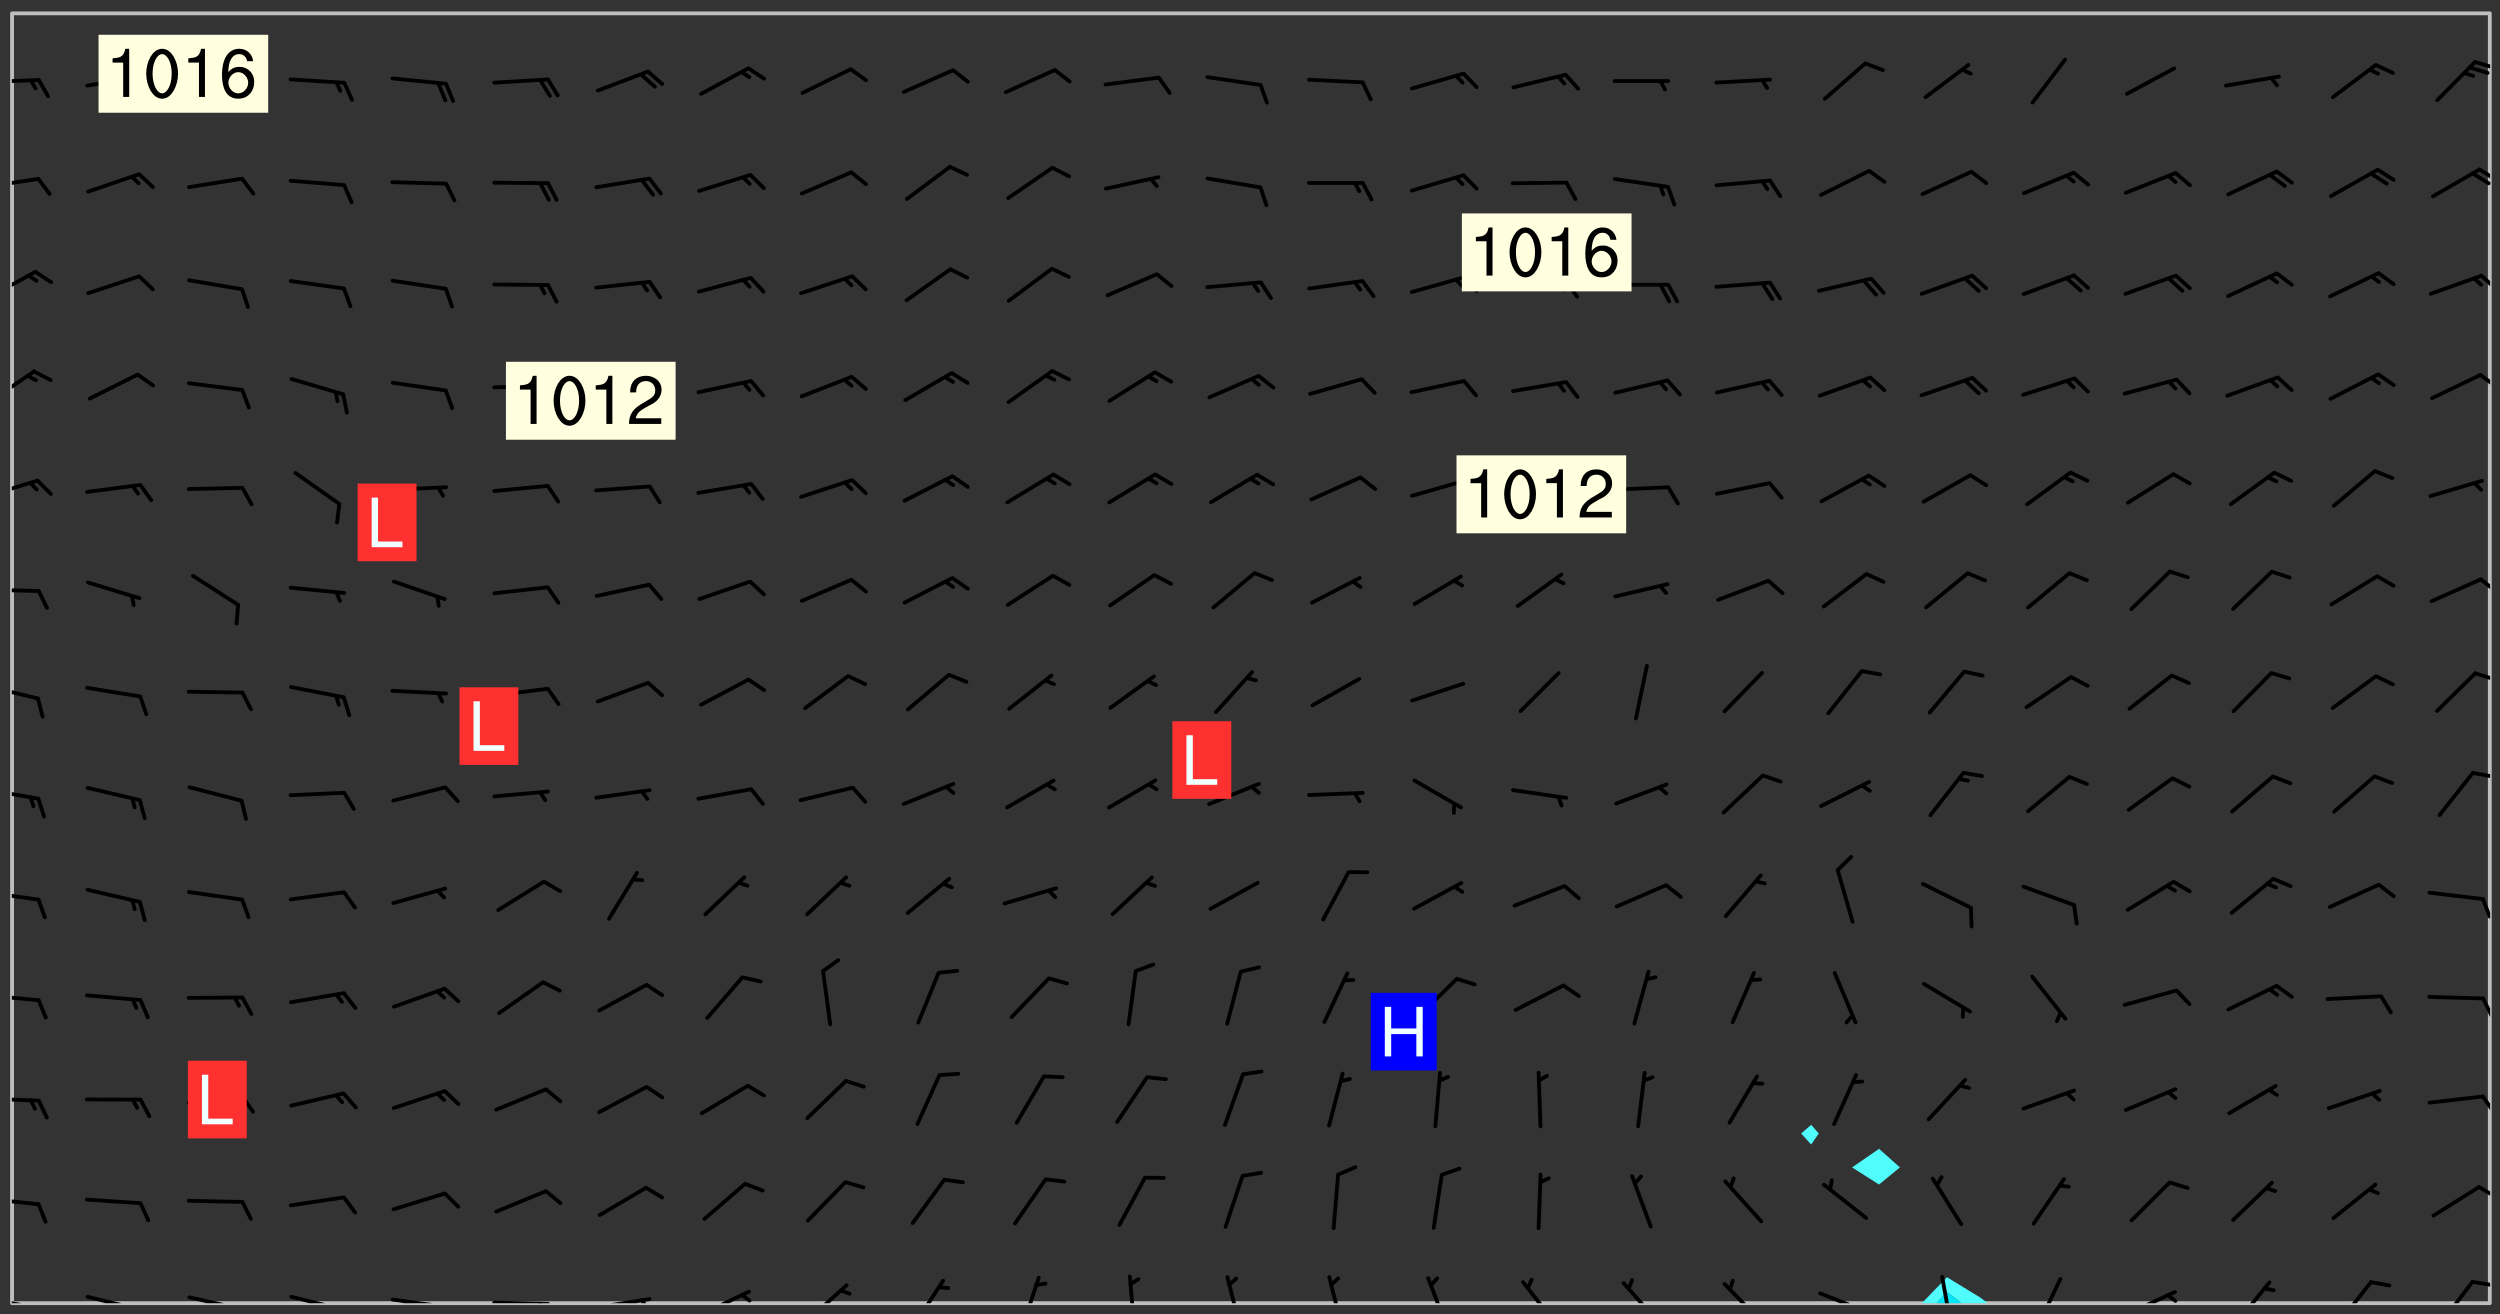 <svg xmlns="http://www.w3.org/2000/svg" role="img" xmlns:xlink="http://www.w3.org/1999/xlink" viewBox="142.45 309.95 326.84 171.84"><rect x="142.45" y="309.95" width="326.84" height="171.84" fill="#333333" stroke="none"/><defs><clipPath id="a"><path d="M144 311.672h1v168.656h-1zm0 0"/></clipPath><clipPath id="b"><path d="M144 311.672h324v168.656H144zm0 0"/></clipPath><clipPath id="c"><path d="M393 476h10v4.328h-10zm0 0"/></clipPath><clipPath id="d"><path d="M395 478h4v2.328h-4zm0 0"/></clipPath><clipPath id="e"><path d="M467 311.672h1v168.656h-1zm0 0"/></clipPath><clipPath id="f"><path d="M144 479h4v1.328h-4zm0 0"/></clipPath><clipPath id="g"><path d="M147 480h2v.328h-2zm0 0"/></clipPath><clipPath id="h"><path d="M146 480h2v.328h-2zm0 0"/></clipPath><clipPath id="i"><path d="M153 479h8v1.328h-8zm0 0"/></clipPath><clipPath id="j"><path d="M160 480h2v.328h-2zm0 0"/></clipPath><clipPath id="k"><path d="M166 479h9v1.328h-9zm0 0"/></clipPath><clipPath id="l"><path d="M173 480h2v.328h-2zm0 0"/></clipPath><clipPath id="m"><path d="M180 479h8v1.328h-8zm0 0"/></clipPath><clipPath id="n"><path d="M187 480h2v.328h-2zm0 0"/></clipPath><clipPath id="o"><path d="M193 479h8v1.328h-8zm0 0"/></clipPath><clipPath id="p"><path d="M200 480h2v.328h-2zm0 0"/></clipPath><clipPath id="q"><path d="M206 479h9v1.328h-9zm0 0"/></clipPath><clipPath id="r"><path d="M212 480h2v.328h-2zm0 0"/></clipPath><clipPath id="s"><path d="M220 479h8v1.328h-8zm0 0"/></clipPath><clipPath id="t"><path d="M226 479h2v1.328h-2zm0 0"/></clipPath><clipPath id="u"><path d="M233 478h8v2.328h-8zm0 0"/></clipPath><clipPath id="v"><path d="M239 479h2v1.328h-2zm0 0"/></clipPath><clipPath id="w"><path d="M247 477h7v3.328h-7zm0 0"/></clipPath><clipPath id="x"><path d="M261 477h5v3.328h-5zm0 0"/></clipPath><clipPath id="y"><path d="M275 476h4v4.328h-4zm0 0"/></clipPath><clipPath id="z"><path d="M289 476h3v4.328h-3zm0 0"/></clipPath><clipPath id="A"><path d="M302 476h3v4.328h-3zm0 0"/></clipPath><clipPath id="B"><path d="M315 476h4v4.328h-4zm0 0"/></clipPath><clipPath id="C"><path d="M328 476h4v4.328h-4zm0 0"/></clipPath><clipPath id="D"><path d="M341 477h6v3.328h-6zm0 0"/></clipPath><clipPath id="E"><path d="M354 477h6v3.328h-6zm0 0"/></clipPath><clipPath id="F"><path d="M367 477h7v3.328h-7zm0 0"/></clipPath><clipPath id="G"><path d="M380 478h8v2.328h-8zm0 0"/></clipPath><clipPath id="H"><path d="M396 476h2v4.328h-2zm0 0"/></clipPath><clipPath id="I"><path d="M408 476h5v4.328h-5zm0 0"/></clipPath><clipPath id="J"><path d="M420 478h8v2.328h-8zm0 0"/></clipPath><clipPath id="K"><path d="M425 479h3v1.328h-3zm0 0"/></clipPath><clipPath id="L"><path d="M434 477h6v3.328h-6zm0 0"/></clipPath><clipPath id="M"><path d="M447 477h6v3.328h-6zm0 0"/></clipPath><clipPath id="N"><path d="M461 477h5v3.328h-5zm0 0"/></clipPath><clipPath id="O"><path d="M465 477h3v2h-3zm0 0"/></clipPath><clipPath id="P"><path d="M144 466h4v2h-4zm0 0"/></clipPath><clipPath id="Q"><path d="M466 464h2v3h-2zm0 0"/></clipPath><clipPath id="R"><path d="M144 453h4v2h-4zm0 0"/></clipPath><clipPath id="S"><path d="M466 453h2v3h-2zm0 0"/></clipPath><clipPath id="T"><path d="M144 439h4v2h-4zm0 0"/></clipPath><clipPath id="U"><path d="M466 440h2v3h-2zm0 0"/></clipPath><clipPath id="V"><path d="M144 426h4v2h-4zm0 0"/></clipPath><clipPath id="W"><path d="M466 427h2v4h-2zm0 0"/></clipPath><clipPath id="X"><path d="M144 412h4v3h-4zm0 0"/></clipPath><clipPath id="Y"><path d="M465 410h3v2h-3zm0 0"/></clipPath><clipPath id="Z"><path d="M144 399h4v3h-4zm0 0"/></clipPath><clipPath id="aa"><path d="M465 397h3v2h-3zm0 0"/></clipPath><clipPath id="ab"><path d="M144 386h4v2h-4zm0 0"/></clipPath><clipPath id="ac"><path d="M466 385h2v3h-2zm0 0"/></clipPath><clipPath id="ad"><path d="M144 372h4v4h-4zm0 0"/></clipPath><clipPath id="ae"><path d="M144 358h4v5h-4zm0 0"/></clipPath><clipPath id="af"><path d="M466 358h2v3h-2zm0 0"/></clipPath><clipPath id="ag"><path d="M144 345h4v5h-4zm0 0"/></clipPath><clipPath id="ah"><path d="M466 345h2v3h-2zm0 0"/></clipPath><clipPath id="ai"><path d="M144 333h4v2h-4zm0 0"/></clipPath><clipPath id="aj"><path d="M466 331h2v3h-2zm0 0"/></clipPath><clipPath id="ak"><path d="M465 332h3v3h-3zm0 0"/></clipPath><clipPath id="al"><path d="M144 320h4v1h-4zm0 0"/></clipPath><clipPath id="am"><path d="M465 317h3v3h-3zm0 0"/></clipPath><g id="an" clip-path="url(#clip1)"><path fill="#fff" fill-opacity="0" fill-rule="evenodd" d="M0 0h1000v1000H0zm0 0"/><path fill="#d3d3d3" fill-opacity="0" fill-rule="evenodd" d="M162.152 355.867l-.234.293.059.234.117.172.176.234.293.348.113.059.117-.172.059-.234.176-.176.465-.176h.699l.234.293.289.816.059.176.176.23.352.234.699.699.172.176.234.348.234.41.289.582.41.465.23.234.234.176.117.23.176.293.172 1.164v.234l.059.289.059.117.117.117.348.41.117.172.176.176.176.234.117.172.172.352.059.234.234.406.234-.059-.176.176-.059.93h-.582l-.234-.113-.348.113-.117.117-.059.293-.059.176-.117.172-.465.293-.059.234-.059.113v.645l.059.172v.41l.059.059v.406l.059.406.117.176.059.059.23.641-.059.293v.699l-.059.582v.234l-.059.23-.055.352v1.922l.055.117h.426l-.367.117-.023.352.891 1.168 1.742.539 1.34.359v.539l.09.809.535.715 1.52.27.891-.086.09 1.164.535.18 1.16-.18 2.055-.984 1.16-.363 1.879-.176 1.695-.18-.18.719-1.516.086-1.25.09-.805.27-1.074.809.27.719.535.898-.18.625-.266.809.266 1.078.625.898.805.18 1.25-.18-.266.723.098.504.055.293v.172l.059.293v.406l.176.117.352.117h.406l.293-.176.113-.117.059-.117.117-.23.059-.176.352-.465.23-.176.176-.059.176.059.059.176.117.988.055.469.059.172.117.234.176.059.816.059h.289l.117.234.059.406.059.352v1.105l.117.293.117.348.289.699.176.352.582.754.352.176.172.059.469.234.641.465.348.234.293.176.293.055.23.062.816.348.293.176.113.172.352.352.117.176.523.641v.289l.059.352v.348l.059.352.059.289.117.059.172.059h.176l.582.234.176.117.176.289.176.234.113.234.293.23.117.117v.41l.059.055.289.234.234.117.059.117.117.172.059.117.23.234.059.176.234.059.117.059-.117.113-.059.117v.117l-.117.293-.117.289v.582l.176.117.117.059.059.117.117.117.113.059.176.348.059.352.059.406v.176l-.059.176-.117.699v.172l.117.176.293.293h.406l.176.117.117.172.117.293v.234h-.527l-.23-.234h-.234l-.176.059-.059.699.059.348.117.176.176.41.117.23.289.469.176.055h.523l.234.059.758.641.059.293v.234l.059.059.23.348v.352l-.117.172v.293l.293.289.293.176.172.059.293.176.293.117.582.406.289.234.293.176.219.16.016.012.23.176.641.523.176.234.117.176.176.176.113.172v.641l.117.176.469.117.582.117.234.059.23.113.293.117.113.059.586.352.289.172.176.062.176.055.176.059.699.352.289.176.234.055.289.176.234.117.641.406.293.117.172.059.234.059.41.059.23.059.234.117.059.172-.41.176.469.059.059.293.113.234.176.055.234.059.176.059.406.117.641.234.117.172.059.234v.176l-.059.117-.059.406.234.234.117.059.348.117.641.23.176.117.289.117.176.176.234.465.582 1.105.176.176.348.176.176.117.352.117 1.047.523.234.059.465.113.293.059.465.176.758.582.234.234.348.465.176.176.289.234.816.699.293.176.289.289.293.176.293.289.695.641.176.176.293.234.289.234.469.289.641.582.348.234.234.293.348.348.352.465.934.992.348.406.117.176.234.059.113.117.645.176.23.113.234.059.293.176.23.117.934.699.406.406.234.176.406.176.234.117.816.348.348.234.234.117.293.289.23.117.758.352.352.172.23.059.293.117.234.059.871.176h.816l.469.23.172.059.875.699.465.117.293.059.176.059.23.059.469.059.348.059.352.059.406.059h.293l.172.059v.23l.176.176h.293l.348.059.352.059.699.117h.641l.465-.234.293-.176.172-.117.41-.172.289-.176.934-.465.469-.293.523-.293.465-.172.465-.176 1.051-.465.289-.117.41-.117.289-.117.527-.176 1.516-.699.582-.348.289-.059.293-.059.348-.117.875-.23.352-.117h.113l.234-.059.875-.234.234-.059h.812l.352-.059.816-.117.172-.059.352-.055.293-.059.23-.059.816-.176.176-.059h.348l.234-.059.465-.117.758-.172.234-.059h.348l.41-.117.289-.059 1.285-.059h.289l.41-.059.23-.059h.176l.875-.117h.406l.41-.117h.348l.352-.113.871-.059h1.75l1.047.289.41.117.289.117.352.117.289.117 1.051.172.289.059h.293l.293.059.172.059.41.059.172.059.117.059h.117l.117.059.352.059h.113l.41.066 1.922.395 1.926.395 1.52.449 1.695.719 2.145.805 1.605-.719 1.43-.805 1.16-1.078 1.25-.449 3.035-.719 1.875-.359 2.145-1.348 2.234-1.254 2.5-1.258 1.695-.449 1.785-.18 1.16-.27.625.539 1.34-.27.715-.988.984-1.344.445-.18.805-.359 1.875-.539 1.785-.449 1.25-.27 1.16-.09 1.699-.09 1.961-.27 1.25-.09h.539l.625-.09h.891l2.145-.18 2.41-.18 2.59-.09 1.695.18 1.609.09 1.43.359 1.16.719 1.875.988 1.16 1.527.266.715.629.09.355.898.535.539.535 1.527 1.074.359h.535l-.805.535.09 1.707.715 2.695.891.805.895.988.715 1.258 1.785.539 1.52-.18.355 1.344 1.609-.805.98-.539.27.27.316-.215.219-.145.801.449.449-.359h.355l.535-.27.539-.719.535-.27.625-.988 1.16.449.84.371 1.395.617 1.695-.18h1.605l1.785.09.18-1.707.535-1.344.805.27.492.848.402.406-.09.539v.359l.715.449.711-.27h1.43l.359.988.445 1.258.715 1.344 1.25.629 1.695.629.715-.18.18-.539.98-.09.449.359.086 1.258-.266.629-.535.18v.539l.715.984.266.539.984.988.801 1.078-.266.359-.09.898-.625 2.332-.355 2.066-.09 1.793-.18.719-.09.539v1.438l-.98 1.883-.359 1.707-.535.898-.805 1.168-.266.539 2.055 1.254.086.359-.355.539-.09-.18v.809l.09 1.438-.445.715-1.074.094-.266.715.535.898.805.719 1.16.809 1.34.27.445.359-.355.449-1.789-.09-1.25-.449-.715-.719-.625-.09-.176 3.59-.188 1.309h89.359V311.703h-55.27v49.082l.762.125 3.289.543 2.023 2.836v2.754l2.352.332 2.348.332h4.051l-1.379 4.16-2.023.707-2.023.703-.543.344-2.594 1.617-.188.117-2.023-2.078-.73-2.742-2.672-2.078-1.375-3.5-.066-.082-1.957-2.672 2.75-1.418v-49.082H294.422v91.414l.117.031.133.012.074.074.105.047.09.059.086.059.09.059.297.297.059.09.031.117.027.117.016.137-.031.117-.059.09-.059.086-.043.105-.047.102-.027.121v.145l.176.27.148.148.074.086.074.074.043.105.062.09.059.086.043.105.059.09.047.102.043.105.059.086.117.18.074.074.062.086.059.09.043.105.059.09.059.086.062.09.059.09.043.102.117.18.074.074.059.086.074.074.09.059.105.047h.148l.133-.016.133.016.102-.047.074-.074.047-.102-.016-.133v-.148l-.047-.105-.027-.117-.047-.102-.027-.121-.043-.102-.062-.09-.043-.102-.043-.105-.031-.117-.016-.133-.012-.137.086-.059.059-.086.121-.031.043.105.016.133v.117l.059.102.059.09.09.059.148.148.059.09.043.105-.012.102.086.059.105.047.086.059.09.059.074.074-.117.027-.105.047-.086.059-.074.074-.059.09-.062.086-.027.121-.047.102-.043.105-.031.117-.012.133-.016.133v.148l.027.117.047.105.043.102.059.09.074.074.09.059.074.074.09.059.059.09.043.105.047.102.117.031.133.016h.148l.117-.031.105.043.043.105.047.102.027.121L299.5 410l.027.117.031.121.027.117.105.043.102.047.133-.016.148.148.062.086.074.074.07.074.09.062.105.043.102.043.117.031.137.016.117-.031.074-.074.027-.117-.012-.133-.031-.121-.027-.117.043-.105h.117l.09.062.117.027h.148l.133.016h.148l.133.016.133-.016h.148l.133-.016.133-.012.137.012.117-.027.133-.016.191-.059-.059.176-.016.133-.027.121-.016.133-.059.086-.133.016-.105.047-.105.043-.117.031-.117.027-.266.031h-.148l-.133.016-.074.074.059.086.148.148.117.18.074.07.09.062.09.059.086.059.09.059.102.043.105.062.105.043.086.059.105.047.102.043.18.117.059.09-.043.102-.047.105.016.133.223.223.059.09.043.102.031.121.043.102.016.133.031.117.012.137.031.117.148.148.102.043.105.043.117.031.133.016.137.016h.117l.117-.031.09-.059.043-.105.047-.102.043-.105.031-.117.012-.133v-.148l-.012-.133-.016-.133-.031-.117-.043-.105-.047-.105-.043-.102-.043-.105-.016-.133.016-.133.027-.117.031-.117.027-.121.047-.102.09-.059.086-.062.074-.074.09-.059.223-.223.059-.086.074-.074.117-.18.059-.086v-.148l-.074-.074-.102-.047-.105-.043-.102-.043-.059-.09-.047-.105-.027-.117.09-.059.117-.031.102-.043.18-.117.148-.148.012-.133-.012-.105-.09-.059-.133.016h-.148l-.133.016-.133-.016-.121-.031-.086-.059-.074-.074-.059-.09-.062-.086-.117-.18-.059-.086.031-.121.086-.059.121-.031.059-.086v-.121l-.031-.117-.059-.09-.059-.086-.047-.105-.027-.117-.016-.133.059-.09.074-.074.09-.059.117-.18.074-.074.059-.086.148-.148.121-.031.133-.016.133.016.074.074.043.105.016.133-.031.117-.117.031-.133.012-.148.148-.043.105-.047.102-.027.121-.031.117v.148l.031.117.043.105.059.09.074.07.074.074.117.031.121.027.117-.027.133-.016h.117l.09.059.074.074.047.105.059.086.102.047.133.016.105.043.086.059-.012.105-.074.074-.18.117-.059.09-.09.059-.07.074-.074.074-.062.09-.027.117-.016.133.016.133-.016.133v.148l.016.133.027.117.031.121.074.074.09.059.086.059.09.059.117.031v.086l-.102.047-.09.059-.266.031-.117.027h-.148l-.105.043-.102.047-.059.09-.062.234-.012.133-.031.121-.016.133v.293l-.012.133.012.137.016.133.133.016.133.012.121.031.086.059.074.074.047.105.043.102.016.133v.445l-.016.133v.445l.031.266.027.117.016.133.031.117.086.211.031.266v.148l-.031.117-.027.117-.031.121-.027.117-.031.117-.031.121-.012.133-.016.133.09.059.117-.031.102.016.047.105-.031.266v.441l-.043.105-.047.105-.043.102-.043.105-.059.086-.031.121-.043.117-.031.117-.016.133.016.133.059.09.105.047.086.059.059.086-.012.137-.031.117-.043.102v.445l-.016.133v.148l-.031.117-.043.105-.027.117-.047.105-.043.102-.031.121-.027.117-.031.133-.031.117-.027.117-.043.105-.031.117-.031.121-.012.133-.016.133v.297l.027.117v.148l.047.398.027.117.059.09.121.031h.148l.133-.016.059.09v.117l-.059.09-.09.059-.102.043-.105.047-.09.059-.086.059-.137.016-.117-.031-.133-.016-.102.047-.062.086-.012.137-.016.133-.031.117-.027.117-.016.133-.031.121v.297l.016.133.031.117v.148l.012.133v.148l-.027.117-.047.102-.027.121-.031.117-.059.09-.074.074-.102.043-.105.047-.117.027-.121.031-.102-.047.059-.086.105-.047.027-.117.031-.117.027-.121.031-.117v-.148l.016-.133-.031-.117-.043-.105-.105.016-.074.074-.102.043-.09.062-.074.074-.043.102-.016.133-.031.117L304.25 426l-.031.117-.027.117-.031.121-.027.117-.031.117-.043.105-.09.059h-.09l-.117-.031-.031-.086.016-.137-.031-.117v-.148l-.012-.133v-.148l-.062-.234-.027-.121-.043-.102-.047-.105-.059-.086-.059-.09-.043-.105-.062-.086-.148-.148-.07-.074-.105-.047-.105-.043-.102-.043-.297-.297-.09-.074-.086-.059-.105-.043-.09-.062-.086-.059-.105-.043-.09-.059-.086-.062-.074-.07-.105-.047-.086-.059-.105-.043-.09-.062-.102-.043-.105-.043-.086-.059-.105-.047-.105-.043-.102-.047-.09-.059-.102-.043-.105-.043-.09-.062-.117-.027-.133-.016-.133.016H299.75l-.133.016-.117-.031-.09-.059-.074-.074-.09-.059-.102-.047h-.148l-.121-.027-.102-.043-.074-.074-.117-.18-.09-.059-.102-.043-.09-.062-.105-.043-.09-.059-.086-.059-.105-.047-.059-.086-.059-.09-.043-.105-.047-.102-.074-.074-.086-.059-.074-.074-.09-.059-.223-.223-.043-.105-.031-.266.105-.043h.145l.105.043.074.074.09.059.086.059.105.047.09.059.148.148.07.074.148.148.062.086.074.074.086.059.074.074.09.062.09.059.086.059.27.176.102.047.105.043.102.043.047-.074.059-.086.074-.074.07-.074.105.043.074.074.059.09.043.102.047.105.043.105.121.027.117-.027.074-.09.043-.105.059-.09.074-.074.105-.043.117-.027.133.012.09.059.148.148.059.09.043.105.047.102.043.105.043.102.105.047.105.043.133.016.086-.059.059-.09.074-.074.105-.043.117.027.105.047.102.043.105.043.102.047.18.117v.117l-.016.133.016.133.016.137.059.086.102.047.121.027.117.031h.148l.117-.031.059-.09.18-.117.059-.09.074-.074.059-.086.117-.18.18-.117.117.031.09.059.043.074-.016.133v.117l.09.059h.148l.133-.016.133-.012.266-.031.105-.043.117-.031.121-.027.074-.074.07-.074.062-.09-.016-.105-.047-.102-.102-.043-.105-.016-.117.027-.266.031h-.148l-.074-.074-.09-.059-.117-.031-.117-.027-.133-.016h-.148l-.133.016h-.297l-.105-.047-.148-.148-.043-.102-.059-.09.223-.223.086-.059.105-.043.117-.031.133-.016.133.016.137.016.102.043.133-.012.09-.062.102-.043.062-.09-.047-.102-.09-.059-.117-.031-.102-.043-.059-.09-.062-.09v-.117l.016-.133.105-.047.074-.07v-.121l-.09-.059-.031-.117.09-.059.074-.074.043-.105.059-.09.047-.102.016-.133v-.148l-.047-.105-.043-.102-.09-.059-.133-.016-.102-.043-.137-.016-.117-.031h-.445l-.133-.016-.133-.012-.133-.016-.117-.031h-.148l-.133-.016-.133-.012-.266-.031-.121-.043-.086-.059-.074-.074v-.148l.012-.133.105-.047.102-.043.133-.016h.152l.133-.016h.293l.121.031.102.043.09.059.234.062.121-.047.09-.059.102-.043.133-.016.105.043.102.047.133.012.121-.027h.145l.121-.031.117-.027.105-.047.074-.074.086-.059.148-.148.059-.086.047-.105.027-.117.016-.105-.102-.043-.09-.059-.117-.031-.105-.043-.09-.062-.074-.086-.074-.074-.102-.043-.105-.047-.102-.043-.059-.09-.047-.102-.086-.211-.062-.086-.059-.09-.074-.074-.086-.059h-.27l-.117.031-.09.059-.102.043-.133.016-.105-.016-.027-.117-.062-.09-.117-.031-.102-.043-.148-.148-.031-.117-.016-.105.074-.074.18-.117.117-.027.117-.031.137.016.102.043.105.043.102.047.105.043.117.031.133.016.117.027.133.016.105-.016.09-.059-.074-.074-.105-.043-.074-.074-.074-.09-.148-.148-.086-.059-.09-.059-.074-.074-.09-.059-.102-.047-.121-.027-.102-.047-.105-.043-.117-.031-.102-.043-.121-.031h-.148l-.117.031-.105.043-.086.062-.18.117-.086.059-.09.059-.105.047-.086.059-.105.043-.102.043-.105.047-.074.074-.059.09-.059.086-.047.105-.059.086-.074.074-.133-.012-.117-.031h-.117l-.074.074-.09.059-.074.074-.09.059-.086.059-.105.047-.102.043-.137.016-.102-.043-.148-.148-.105-.047h-.086l-.105.047-.102.043-.121.031-.117-.031-.074-.074v-.117l.031-.121.074-.07.059-.09.074-.074.117-.031.105-.043h.293l.133-.016.137-.016.102-.043.09-.059.102-.047.09-.059.133-.012.09.059.133.012.09-.059.086-.059.105-.043.09-.059.086-.062.09-.059.148-.148.059-.086.059-.09.105-.043.133-.016.117.027.121.031.059-.059.059-.09.031-.266.027-.117.105.012.133.016.102-.043.09-.059.059-.09.074-.074.059-.09.047-.102.012-.133-.012-.133-.047-.105-.148-.148-.059-.09-.059-.086-.043-.105v-.445l.016-.133v-.148l.012-.133-.059-.059-.09.059-.102-.043-.18-.117-.086-.059-.062-.09-.059-.09-.074-.074-.086-.059-.121.031-.102.012-.105.047-.086.059-.105.043-.148.148-.09.059-.086.059-.09.062-.105.043-.133.016v-.121l.105-.043.117-.031.074-.07.043-.105v-.148l-.027-.117-.148-.148-.133-.016h-.148l-.117.031-.105.043-.102.043-.09.062-.117.027-.074-.074.012-.133-.043-.102-.043-.105-.09-.059-.117.027-.121.031-.117.031-.102.043-.121.031-.102.043-.105.043-.09.059-.102.016v-.117l.016-.133-.059-.09-.074.043-.148.148-.059.09-.074.074-.047.105-.043.102-.074.074-.059.09-.074.074-.059.086-.074.074-.09.062-.074.07-.074.074-.102.016-.133.016-.105-.043v-.121l.148-.148.043-.102.059-.09.047-.102.043-.105.059-.09.031-.117.043-.102.031-.121.027-.117.047-.105.043-.102.043-.105.074-.07.09-.062.09-.059.102-.043h.297l.266-.031.105-.043-.074-.074-.117-.031-.105-.043-.09-.059-.102-.047-.09-.059-.102-.043-.105-.043-.09-.062-.086-.059-.105-.043-.102-.043-.121-.031-.117-.031-.102-.043L297.5 410.25l-.102-.043-.09-.059-.043-.105-.016-.133.102-.043.133-.016.137.016.133-.016.102-.043.059-.09.016-.105-.09-.059-.074-.074-.102-.043-.09-.059-.148-.148-.043-.105-.016-.133v-.293l-.059-.09-.09-.059-.074-.074-.043-.105-.031-.117-.059-.09-.074-.074-.117-.027-.074-.074-.09-.059-.09-.062-.086-.059-.074-.074-.059-.086-.047-.105-.086-.059-.148-.148-.195-.059-.133.016-.102.043-.074.074-.047.102-.043.105-.059.09-.059.086-.297.297-.09.059h-.086l-.062-.086-.043-.105.031-.117.059-.09.027-.117-.012-.133-.09-.062-.105.047-.117.027-.117.031-.27.176-.102.047-.117.027-.105.047-.09.059-.102.043-.059-.086-.047-.105.016-.133.047-.105.07-.074.074-.07.059-.09v-.148l-.043-.105h-.238l-.102.047-.031.117-.027.117-.031.121-.074.043-.133.016-.074-.047-.043-.102-.043-.105-.047-.102-.043-.105-.121.031-.102.043-.133.016-.117.031-.105.043-.09.059-.102.047-.121.027-.133.016-.102-.043-.059-.09-.047-.105-.043-.102-.043-.105v-.117l.059-.09.086-.059.18-.117.102-.047.105-.043.105-.059.102-.043.09-.062.102-.043.105-.059.102-.047.09-.059.105-.043.102-.043.09-.062.102-.043.137-.016.117.031.102.043.121.031.102.043.105.047.102.043.105.043.102.047.105.043.102.043.105.047.086.059.105.043.117.031.105.043.102.047.09.059.105.043.102.043.105.047.117.027.102.047.121.027h.148l.086-.059.016-.102.059-.09-.027-.117-.074-.074-.117-.18-.074-.074-.09-.074-.18-.117-.086-.059-.105-.043-.102-.047-.27-.176-.059-.09-.074-.074-.059-.09-.043-.102-.031-.117-.016-.137v-.562l-.012-.133-.016-.133-.031-.117-.016-.133-.012-.133-.031-.121-.223-.223-.059-.086-.016-.105.031-.117.133-.016v-91.414H172.992v1.453l-.059.234-.352 1.051-.172.523-.117.348-.176.41-.117.172-.234.293-.23.059h-.352l-.117.059-.23.406v.293l.117.176.23.23.117.234.641.758.293.465.176.234.23.352.234.348.641.816.176.465.172.41.117.695.176.469.117 1.398.059.465v.875l.117 1.047v4.781l-.059.465-.352 1.281-.176.523-.113.41-.352.93L172.934 336l-.234.582-.117.176-.172.348-.176.406-.352.816-.059.293-.113.293-.117.289-.059.176-.117.875-.059.406-.059.117-.059.176-.059.172-.23.527-.117.172v.234l-.117.234-.059.172-.176.586v.289l-.059.176v.293l-.059.113-.059.527v.172l-.055.234v2.621l-.176.816-.117.176-.176.234-.117.172-.113.234-.586.934-.23.289-.293.465-.176.234-.289.352-.352.699-.113.23-.176.41-.176.23-.406.527-.816.699-.293.172-.289.234-.176.117-.176.176-.523.406-.527.176-.172.176-.234.055-.641.176h-.758m12.211 31.023l-1.074.449.359.895 1.25-.715.445-.539-.98-.09"/><path fill="#d3d3d3" fill-opacity="0" fill-rule="evenodd" d="M201.508 416.598h-.895l.449.629.98.359.805-.09.445-.988-.176.09-.715-.355-.895.355m154.621 59.07l-.059-.523v-.293l.113-.293.059-.23.469-.469h.113l.117-.113.117-.059h.176l.234-.059h.348l.234.059.117.059.23.172.059.176.117.582v.293l-.117.176-.172.289-.176.176-.527.523-.23.234-.117.059h-.176l-.117-.059-.406-.293-.176-.117-.117-.059-.059-.113-.055-.117m6.641-10.957l-.059-.172v-1.109l.059-.172.176-.059.172-.059h.176l.234-.059.117.059.059.699-.059.172-.117.176-.117.059-.234.523-.113.059h-.234l-.059-.117m9.613-14.391l-.117-.176v-.699l.293-.875.117-.172.176-.352.113-.23.117-.293.352-.758.117-.23.172-.234h.176l.117-.059h.641l.117.059.234.234.172.113.352.293.117.117.113.176v.113l.117.059.117.117v.699l-.059.176v.23l-.059.176-.348 1.051-.117.23-.117.234-.117.059-.23.234-.641.289h-.875l-.41-.117-.641-.465"/><path fill="none" stroke="#bebebe" stroke-linecap="round" stroke-linejoin="round" stroke-miterlimit="10" stroke-width=".5" d="M467.957 311.695H144.027v168.625h323.93v-168.625"/><g clip-path="url(#a)"><path fill="#fff" fill-opacity="0" fill-rule="evenodd" d="M144 475.891v4.438h.004H144V311.672h.004H144v164.219"/></g><g clip-path="url(#b)"><path fill="#fff" fill-opacity="0" fill-rule="evenodd" d="M144.004 480.328V311.672h235.23V457.004l-1.309 1.133 1.309 1.445.992-1.445-.992-1.133V311.672h8.875v148.469l-3.523 2.434 3.523 2.238 2.727-2.238-2.727-2.434V311.672h79.887v168.656h-65.688l-.883-.688-4.441-2.715-3.285 3.402H144.004"/></g><path fill="#50fcfc" fill-rule="evenodd" d="M379.234 459.582l-1.309-1.445 1.309-1.133.992 1.133-.992 1.445m8.875 5.23l-3.523-2.238 3.523-2.434 2.727 2.434-2.727 2.238"/><g clip-path="url(#c)"><path fill="#50fcfc" fill-rule="evenodd" d="M393.699 480.328h1.898l1.387-1.438 1.973 1.438h3.352l-.883-.688-4.441-2.715-3.285 3.402"/></g><g clip-path="url(#d)"><path fill="#00e8fc" fill-rule="evenodd" d="M395.598 480.328h3.359l-1.973-1.438-1.387 1.438"/></g><g clip-path="url(#e)"><path fill="#fff" fill-opacity="0" fill-rule="evenodd" d="M467.996 480.328H468V311.672h-.004H468v168.656h-.004"/></g><g clip-path="url(#f)"><path fill="none" stroke="#000" stroke-linecap="round" stroke-linejoin="round" stroke-miterlimit="10" stroke-width=".5" d="M147.445 481.023l-6.891-1.391"/></g><g clip-path="url(#g)"><path fill="none" stroke="#000" stroke-linecap="round" stroke-linejoin="round" stroke-miterlimit="10" stroke-width=".5" d="M147.445 481.023l.699 2.352"/></g><g clip-path="url(#h)"><path fill="none" stroke="#000" stroke-linecap="round" stroke-linejoin="round" stroke-miterlimit="10" stroke-width=".5" d="M146.441 480.82l.352 1.176"/></g><g clip-path="url(#i)"><path fill="none" stroke="#000" stroke-linecap="round" stroke-linejoin="round" stroke-miterlimit="10" stroke-width=".5" d="M160.727 481.168l-6.824-1.68"/></g><g clip-path="url(#j)"><path fill="none" stroke="#000" stroke-linecap="round" stroke-linejoin="round" stroke-miterlimit="10" stroke-width=".5" d="M160.727 481.168l.602 2.379"/></g><g clip-path="url(#k)"><path fill="none" stroke="#000" stroke-linecap="round" stroke-linejoin="round" stroke-miterlimit="10" stroke-width=".5" d="M174.059 481.102l-6.855-1.547"/></g><g clip-path="url(#l)"><path fill="none" stroke="#000" stroke-linecap="round" stroke-linejoin="round" stroke-miterlimit="10" stroke-width=".5" d="M174.059 481.102l.645 2.367"/></g><g clip-path="url(#m)"><path fill="none" stroke="#000" stroke-linecap="round" stroke-linejoin="round" stroke-miterlimit="10" stroke-width=".5" d="M187.355 481.168l-6.82-1.68"/></g><g clip-path="url(#n)"><path fill="none" stroke="#000" stroke-linecap="round" stroke-linejoin="round" stroke-miterlimit="10" stroke-width=".5" d="M187.355 481.168l.602 2.379"/></g><g clip-path="url(#o)"><path fill="none" stroke="#000" stroke-linecap="round" stroke-linejoin="round" stroke-miterlimit="10" stroke-width=".5" d="M200.742 480.809l-6.961-.957"/></g><g clip-path="url(#p)"><path fill="none" stroke="#000" stroke-linecap="round" stroke-linejoin="round" stroke-miterlimit="10" stroke-width=".5" d="M200.742 480.809l.844 2.301"/></g><g clip-path="url(#q)"><path fill="none" stroke="#000" stroke-linecap="round" stroke-linejoin="round" stroke-miterlimit="10" stroke-width=".5" d="M214.09 480.41l-7.027-.164"/></g><g clip-path="url(#r)"><path fill="none" stroke="#000" stroke-linecap="round" stroke-linejoin="round" stroke-miterlimit="10" stroke-width=".5" d="M213.066 480.387l.551 1.098"/></g><g clip-path="url(#s)"><path fill="none" stroke="#000" stroke-linecap="round" stroke-linejoin="round" stroke-miterlimit="10" stroke-width=".5" d="M227.363 479.789l-6.945 1.082"/></g><g clip-path="url(#t)"><path fill="none" stroke="#000" stroke-linecap="round" stroke-linejoin="round" stroke-miterlimit="10" stroke-width=".5" d="M226.352 479.945l.734.98"/></g><g clip-path="url(#u)"><path fill="none" stroke="#000" stroke-linecap="round" stroke-linejoin="round" stroke-miterlimit="10" stroke-width=".5" d="M240.375 478.812l-6.34 3.031"/></g><g clip-path="url(#v)"><path fill="none" stroke="#000" stroke-linecap="round" stroke-linejoin="round" stroke-miterlimit="10" stroke-width=".5" d="M239.453 479.254l.988.73"/></g><g clip-path="url(#w)"><path fill="none" stroke="#000" stroke-linecap="round" stroke-linejoin="round" stroke-miterlimit="10" stroke-width=".5" d="M253.133 477.977l-5.223 4.703"/></g><path fill="none" stroke="#000" stroke-linecap="round" stroke-linejoin="round" stroke-miterlimit="10" stroke-width=".5" d="M252.371 478.66l1.152.422"/><g clip-path="url(#x)"><path fill="none" stroke="#000" stroke-linecap="round" stroke-linejoin="round" stroke-miterlimit="10" stroke-width=".5" d="M265.75 477.383l-3.828 5.895"/></g><path fill="none" stroke="#000" stroke-linecap="round" stroke-linejoin="round" stroke-miterlimit="10" stroke-width=".5" d="M265.191 478.238l1.223.109"/><g clip-path="url(#y)"><path fill="none" stroke="#000" stroke-linecap="round" stroke-linejoin="round" stroke-miterlimit="10" stroke-width=".5" d="M278.25 476.992l-2.199 6.676"/></g><path fill="none" stroke="#000" stroke-linecap="round" stroke-linejoin="round" stroke-miterlimit="10" stroke-width=".5" d="M277.93 477.961l1.211-.207"/><g clip-path="url(#z)"><path fill="none" stroke="#000" stroke-linecap="round" stroke-linejoin="round" stroke-miterlimit="10" stroke-width=".5" d="M290.16 476.828l.613 7"/></g><path fill="none" stroke="#000" stroke-linecap="round" stroke-linejoin="round" stroke-miterlimit="10" stroke-width=".5" d="M290.25 477.848l1.027-.668"/><g clip-path="url(#A)"><path fill="none" stroke="#000" stroke-linecap="round" stroke-linejoin="round" stroke-miterlimit="10" stroke-width=".5" d="M302.914 476.922l1.73 6.812"/></g><path fill="none" stroke="#000" stroke-linecap="round" stroke-linejoin="round" stroke-miterlimit="10" stroke-width=".5" d="M303.168 477.914l.906-.824"/><g clip-path="url(#B)"><path fill="none" stroke="#000" stroke-linecap="round" stroke-linejoin="round" stroke-miterlimit="10" stroke-width=".5" d="M316.238 476.922l1.715 6.812"/></g><path fill="none" stroke="#000" stroke-linecap="round" stroke-linejoin="round" stroke-miterlimit="10" stroke-width=".5" d="M316.488 477.914l.91-.824"/><g clip-path="url(#C)"><path fill="none" stroke="#000" stroke-linecap="round" stroke-linejoin="round" stroke-miterlimit="10" stroke-width=".5" d="M329.168 477.043l2.488 6.57"/></g><path fill="none" stroke="#000" stroke-linecap="round" stroke-linejoin="round" stroke-miterlimit="10" stroke-width=".5" d="M329.527 478l.809-.922"/><g clip-path="url(#D)"><path fill="none" stroke="#000" stroke-linecap="round" stroke-linejoin="round" stroke-miterlimit="10" stroke-width=".5" d="M341.562 477.562l4.328 5.535"/></g><path fill="none" stroke="#000" stroke-linecap="round" stroke-linejoin="round" stroke-miterlimit="10" stroke-width=".5" d="M342.191 478.367l.5-1.121"/><g clip-path="url(#E)"><path fill="none" stroke="#000" stroke-linecap="round" stroke-linejoin="round" stroke-miterlimit="10" stroke-width=".5" d="M354.711 477.699l4.66 5.258"/></g><path fill="none" stroke="#000" stroke-linecap="round" stroke-linejoin="round" stroke-miterlimit="10" stroke-width=".5" d="M355.387 478.465l.43-1.148"/><g clip-path="url(#F)"><path fill="none" stroke="#000" stroke-linecap="round" stroke-linejoin="round" stroke-miterlimit="10" stroke-width=".5" d="M367.91 477.809l4.895 5.039"/></g><path fill="none" stroke="#000" stroke-linecap="round" stroke-linejoin="round" stroke-miterlimit="10" stroke-width=".5" d="M368.621 478.543l.375-1.168"/><g clip-path="url(#G)"><path fill="none" stroke="#000" stroke-linecap="round" stroke-linejoin="round" stroke-miterlimit="10" stroke-width=".5" d="M380.406 479.035l6.531 2.586"/></g><g clip-path="url(#H)"><path fill="none" stroke="#000" stroke-linecap="round" stroke-linejoin="round" stroke-miterlimit="10" stroke-width=".5" d="M396.359 476.871l1.254 6.914"/></g><g clip-path="url(#I)"><path fill="none" stroke="#000" stroke-linecap="round" stroke-linejoin="round" stroke-miterlimit="10" stroke-width=".5" d="M411.812 477.156L408.793 483.5"/></g><g clip-path="url(#J)"><path fill="none" stroke="#000" stroke-linecap="round" stroke-linejoin="round" stroke-miterlimit="10" stroke-width=".5" d="M426.805 478.852l-6.375 2.953"/></g><g clip-path="url(#K)"><path fill="none" stroke="#000" stroke-linecap="round" stroke-linejoin="round" stroke-miterlimit="10" stroke-width=".5" d="M425.879 479.281l.977.742"/></g><g clip-path="url(#L)"><path fill="none" stroke="#000" stroke-linecap="round" stroke-linejoin="round" stroke-miterlimit="10" stroke-width=".5" d="M439.145 477.602l-4.426 5.457"/></g><path fill="none" stroke="#000" stroke-linecap="round" stroke-linejoin="round" stroke-miterlimit="10" stroke-width=".5" d="M438.5 478.395l1.203.234"/><g clip-path="url(#M)"><path fill="none" stroke="#000" stroke-linecap="round" stroke-linejoin="round" stroke-miterlimit="10" stroke-width=".5" d="M452.422 477.57l-4.352 5.516"/></g><path fill="none" stroke="#000" stroke-linecap="round" stroke-linejoin="round" stroke-miterlimit="10" stroke-width=".5" d="M452.422 477.57l2.414.438"/><g clip-path="url(#N)"><path fill="none" stroke="#000" stroke-linecap="round" stroke-linejoin="round" stroke-miterlimit="10" stroke-width=".5" d="M465.691 477.535l-4.258 5.59"/></g><g clip-path="url(#O)"><path fill="none" stroke="#000" stroke-linecap="round" stroke-linejoin="round" stroke-miterlimit="10" stroke-width=".5" d="M465.691 477.535l2.422.395"/></g><g clip-path="url(#P)"><path fill="none" stroke="#000" stroke-linecap="round" stroke-linejoin="round" stroke-miterlimit="10" stroke-width=".5" d="M147.492 467.391l-6.984-.754"/></g><path fill="none" stroke="#000" stroke-linecap="round" stroke-linejoin="round" stroke-miterlimit="10" stroke-width=".5" d="M147.492 467.391l.914 2.281m12.414-2.426l-7.012-.465m7.012.465l1.008 2.238m12.316-2.395l-7.027-.152m7.027.152l1.102 2.195m12.172-2.793l-6.949 1.043m6.949-1.043l1.461 1.973m11.738-2.484l-6.715 2.066m6.715-2.066l1.738 1.73m11.469-2.035l-6.496 2.676m6.496-2.676l1.891 1.562m11.203-2.008l-6.055 3.566m6.055-3.566l2.094 1.281m10.855-1.793l-5.32 4.59m5.32-4.59l2.285.887M252.977 464.5l-4.91 5.027m4.91-5.027l2.352.688m10.582-1.012l-4.148 5.676m4.148-5.676l2.426.348m10.82-.395l-4.012 5.77m4.012-5.77l2.438.289m10.543-.496l-3.34 6.184m3.34-6.184l2.453.02m10.305-.262l-2.227 6.668m2.227-6.668l2.418-.406m10.074.238l-.582 7.004m.582-7.004l2.258-.969m11.293.996l-1.055 6.949m1.055-6.949l2.316-.812m10.602.777l-.258 7.02m.219-6l1.105-.535m10.895-.27l2.449 6.59m-2.09-5.629l.812-.918m11.016.641l4.703 5.223m-4.02-4.461l.418-1.152m11.809.824l5.516 4.355m-4.715-3.723l.219-1.207m13.191-.227l3.723 5.957m-3.18-5.09l.613-1.062m16 .27l-3.957 5.809m3.379-4.965l1.219.137m13.184-.555l-4.98 4.957m4.98-4.957l2.348.723m11.012-.68l-5.066 4.871m4.328-4.164l1.168.383m13.098-.848l-5.488 4.387m4.688-3.75l1.129.488m13.219-.797l-5.953 3.73"/><g clip-path="url(#Q)"><path fill="none" stroke="#000" stroke-linecap="round" stroke-linejoin="round" stroke-miterlimit="10" stroke-width=".5" d="M466.539 465.148l2.125 1.223"/></g><g clip-path="url(#R)"><path fill="none" stroke="#000" stroke-linecap="round" stroke-linejoin="round" stroke-miterlimit="10" stroke-width=".5" d="M147.512 453.844l-7.023-.289"/></g><path fill="none" stroke="#000" stroke-linecap="round" stroke-linejoin="round" stroke-miterlimit="10" stroke-width=".5" d="M147.512 453.844l1.059 2.211m-2.082-2.254l.531 1.105m13.809-1.195l-7.027-.023m7.027.023l1.145 2.168m-2.168-2.172l.574 1.082m13.738-1.516l-6.977.852m6.977-.852l1.406 2.012m-2.422-1.887l.703 1.004m13.562-1.504L180.523 454.5m6.844-1.602l1.613 1.848m-2.609-1.613l.809.922m13.414-1.465l-6.668 2.219m6.668-2.219l1.777 1.691m-2.746-1.367l.887.844m13.312-1.395l-6.5 2.668m6.5-2.668l1.891 1.57m11.277-1.887l-6.203 3.305m6.203-3.305l2.035 1.371m11.195-1.523L234.191 455.5m6.031-3.605l2.098 1.27m10.73-1.902l-5.062 4.875m5.062-4.875l2.332.762m9.898-1.527l-2.891 6.406m2.891-6.406l2.449-.16m11.195.332l-3.551 6.062m3.551-6.062l2.453.102m11.043.012l-3.914 5.836m3.914-5.836l2.441.25m10.098-.641l-2.359 6.617m2.359-6.617l2.426-.359m10.598.27l-1.777 6.797m1.52-5.809l1.195-.285m11.793-.805l-.609 7m.523-5.98l1.129-.48m11.844-.551l.25 7.023m-.215-6l1.062-.617m12.77-.383l-.852 6.977m.727-5.961l1.145-.441m13.664-.105l-3.594 6.039m3.07-5.16l1.227.059m12.254-1.125l-2.875 6.414m2.457-5.48l1.223-.082m13.461-.223l-4.777 5.152m4.082-4.402l1.188.316m13.746.336l-6.621 2.352m5.656-2.008l.906.828m13.301-1.355l-6.477 2.719m5.535-2.324l.949.773m13.098-1.586l-6.059 3.555m5.176-3.039l1.047.645m13.449-.508l-6.656 2.25m5.688-1.922l.895.84m13.551-.449l-6.98.812"/><g clip-path="url(#S)"><path fill="none" stroke="#000" stroke-linecap="round" stroke-linejoin="round" stroke-miterlimit="10" stroke-width=".5" d="M467.051 453.293l1.395 2.02"/></g><g clip-path="url(#T)"><path fill="none" stroke="#000" stroke-linecap="round" stroke-linejoin="round" stroke-miterlimit="10" stroke-width=".5" d="M147.496 440.719l-6.992-.668"/></g><path fill="none" stroke="#000" stroke-linecap="round" stroke-linejoin="round" stroke-miterlimit="10" stroke-width=".5" d="M147.496 440.719l.941 2.266m12.379-2.293l-7-.617m7 .617l.957 2.258m-1.977-2.348l.48 1.129m13.867-1.375l-7.027.055m7.027-.055l1.168 2.156m-2.191-2.148l.586 1.078m13.699-1.652l-6.922 1.191m6.922-1.191l1.504 1.938m-2.512-1.766l.754.969m13.418-1.727l-6.617 2.363m6.617-2.363l1.812 1.652m-2.777-1.309l.906.824m12.938-2.008l-5.75 4.039m5.75-4.039l2.188 1.109m11.34-.77l-6.172 3.359m6.172-3.359l2.047 1.355m10.48-2.332l-4.598 5.316m4.598-5.316l2.391.543m8.156-1.367l.938 6.965m-.938-6.965l1.996-1.43m13.113 1.656l-2.648 6.508m2.648-6.508l2.441-.25m11.984.973l-4.871 5.066m4.871-5.066l2.359.672m8.992-1.621l-.941 6.965m.941-6.965l2.301-.852m11.426.934l-1.77 6.801m1.77-6.801l2.387-.57m11.543.793l-2.996 6.355m2.559-5.434l1.227-.059m13.531-.152l-5.008 4.93m5.008-4.93l2.34.734m11.598.129l-6.25 3.207m6.25-3.207l2.016 1.402m9.102-3.188l-1.855 6.777m1.586-5.793l1.195-.27m12.859-.551l-2.793 6.449m2.387-5.512L372.57 438m12.461 5.621l-2.723-6.477m2.328 5.535l-.773.949M400 442.191l-6.027-3.617m5.148 3.09l-.062 1.227m13.418.25L408.125 437.625m3.719 4.715l-.492 1.121m15.652-4.016l-6.773 1.875m6.773-1.875l1.688 1.781m11.395-2.391l-6.309 3.094m6.309-3.094l1.988 1.438m-2.906-.988l.996.719m13.59.199l-7.016.359m7.016-.359l1.262 2.105m12.059-1.82l-7.023-.207"/><g clip-path="url(#U)"><path fill="none" stroke="#000" stroke-linecap="round" stroke-linejoin="round" stroke-miterlimit="10" stroke-width=".5" d="M467.074 440.488l1.086 2.199"/></g><g clip-path="url(#V)"><path fill="none" stroke="#000" stroke-linecap="round" stroke-linejoin="round" stroke-miterlimit="10" stroke-width=".5" d="M147.477 427.566l-6.953-.992"/></g><path fill="none" stroke="#000" stroke-linecap="round" stroke-linejoin="round" stroke-miterlimit="10" stroke-width=".5" d="M147.477 427.566l.836 2.305m12.426-2.008l-6.848-1.59m6.848 1.59l.633 2.371m-1.629-2.602l.316 1.184m14.051-1.25l-6.957-.996m6.957.996l.832 2.305m12.484-3.27l-6.965.934m6.965-.934l1.43 1.996m11.789-2.477l-6.77 1.895m5.785-1.617l.844.887m13.059-2.07l-5.973 3.707m5.973-3.707l2.121 1.234m10.035-2.383l-3.656 6.004m3.125-5.129l1.223.07m13.34-.367l-5.09 4.848m4.352-4.141l1.164.387m12.895-1.086l-5.102 4.832m4.359-4.129l1.164.391m13.055-.914l-5.422 4.473m4.633-3.82l1.133.469m13.629.121l-6.738 1.988m5.758-1.699l.859.875m12.633-2.57l-5.133 4.801m4.387-4.102l1.16.398m13.414-.391l-6.156 3.387m18.055-4.789l-3.32 6.191m3.32-6.191l2.453.008m12.285 1.406l-6.172 3.363m5.273-2.875l1.023.676m13.375-.766l-6.539 2.566m6.539-2.566l1.863 1.594m11.406-1.707l-6.449 2.793m6.449-2.793l1.918 1.531m10.461-2.801l-4.578 5.332m3.914-4.555l1.195.266m9.523-1.754l1.945 6.754m-1.945-6.754l1.762-1.707m15.672 6.648l-6.293-3.125m6.293 3.125l.07 2.449m13.402-2.816L407 425.871m6.605 2.395l.344 2.43m12.664-5.461l-5.992 3.668m5.992-3.668l2.113 1.246m-2.984-.715l1.055.625m12.859-1.543l-5.449 4.441m5.449-4.441l2.262.953m-3.055-.305l1.129.473m13.453-.355l-6.398 2.91m6.398-2.91l1.945 1.496m11.66.375l-6.977-.832"/><g clip-path="url(#W)"><path fill="none" stroke="#000" stroke-linecap="round" stroke-linejoin="round" stroke-miterlimit="10" stroke-width=".5" d="M467.051 427.484l.887 2.289"/></g><g clip-path="url(#X)"><path fill="none" stroke="#000" stroke-linecap="round" stroke-linejoin="round" stroke-miterlimit="10" stroke-width=".5" d="M147.461 414.371l-6.918-1.234"/></g><path fill="none" stroke="#000" stroke-linecap="round" stroke-linejoin="round" stroke-miterlimit="10" stroke-width=".5" d="M147.461 414.371l.75 2.336m-1.758-2.516l.375 1.168m13.906-.805l-6.84-1.602m6.84 1.602l.629 2.371m-1.621-2.605l.312 1.188m13.977-.879l-6.805-1.75m6.805 1.75l.578 2.383m12.844-3.418l-7.02.32m7.02-.32l1.254 2.109m11.957-2.816l-6.809 1.734m6.809-1.734l1.652 1.816m11.758-1.27l-6.996.637m5.977-.543l.672 1.027m13.645-1.293l-6.961.98m5.945-.836l.723.992m13.586-1.27l-6.914 1.25m6.914-1.25l1.52 1.926m11.754-2.121l-6.832 1.637m6.832-1.637l1.625 1.84m11.531-2.336l-6.516 2.633m5.566-2.25l.941.789m13.105-1.617l-6.082 3.523m5.195-3.012l1.043.648m13.148-1.176l-6.059 3.555m5.176-3.039l1.047.645m13.379-.703l-6.516 2.641m5.566-2.258l.941.789m13.574.008l-7.02.281m6-.242l.617 1.059m13.25.801l-6.082-3.52M332.566 415l-.043 1.227m14.68-1.965l-6.953-1.02m5.941.871l.414 1.156m13.723-2.762l-6.574 2.488m5.617-2.125l.922.809m12.617-2.336l-5.109 4.82m5.109-4.82l2.328.785m11.574.047l-6.281 3.156m5.367-2.699l1 .711m12.254-2.355l-4.332 5.531m4.332-5.531l2.414.426m-3.043.379l1.207.211m13.273-.492l-5.406 4.484m5.406-4.484l2.273.93m11.191-.738l-5.703 4.102m5.703-4.102l2.199 1.082m10.926-1.324l-5.324 4.586m5.324-4.586l2.285.891m11.012-.91l-5.289 4.625m5.289-4.625l2.293.875m10.559-1.32l-4.359 5.512"/><g clip-path="url(#Y)"><path fill="none" stroke="#000" stroke-linecap="round" stroke-linejoin="round" stroke-miterlimit="10" stroke-width=".5" d="M465.742 410.996l2.414.441"/></g><g clip-path="url(#Z)"><path fill="none" stroke="#000" stroke-linecap="round" stroke-linejoin="round" stroke-miterlimit="10" stroke-width=".5" d="M147.414 401.27l-6.828-1.66"/></g><path fill="none" stroke="#000" stroke-linecap="round" stroke-linejoin="round" stroke-miterlimit="10" stroke-width=".5" d="M147.414 401.27l.609 2.375M160.785 401l-6.938-1.125m6.938 1.125l.789 2.324m12.57-2.832l-7.027-.109m7.027.109l1.117 2.184m12.133-1.57l-6.898-1.336m6.898 1.336l.719 2.348m-1.723-2.543l.359 1.176m14.02-1.473l-7.02-.348m6 .297l.52 1.109M214.062 400l-6.973.875m6.973-.875l1.414 2.004m11.707-2.785l-6.586 2.441m6.586-2.441l1.836 1.629m11.289-2.055l-6.207 3.289m6.207-3.289l2.035 1.375m10.992-1.832l-5.633 4.203m5.633-4.203l2.219 1.047m10.965-1.211l-5.371 4.531m5.371-4.531l2.277.914m11.117-.82l-5.523 4.344m4.719-3.711l1.121.496m13.082-1.012l-5.695 4.113m4.867-3.516l1.102.539m12.547-1.691l-4.707 5.219m4.023-4.457l1.191.297m13.516-.176l-6.121 3.453m19.715-2.824l-6.676 2.195m19.137-3.582l-4.969 4.969M357.758 397l-1.434 6.879m16.484-5.957l-4.906 5.031m17.953-5.27l-4.367 5.508m4.367-5.508l2.41.445m10.988-.375l-4.535 5.367m4.535-5.367l2.398.52m11.555.191l-5.812 3.945m5.812-3.945l2.172 1.148m11-1.348l-5.523 4.344m5.523-4.344l2.246.992m10.781-1.316l-4.949 4.992m4.949-4.992l2.348.707m11.324-.293l-5.664 4.164m5.664-4.164l2.211 1.066m10.777-1.445l-5.012 4.926"/><g clip-path="url(#aa)"><path fill="none" stroke="#000" stroke-linecap="round" stroke-linejoin="round" stroke-miterlimit="10" stroke-width=".5" d="M466.066 397.977l2.34.734"/></g><g clip-path="url(#ab)"><path fill="none" stroke="#000" stroke-linecap="round" stroke-linejoin="round" stroke-miterlimit="10" stroke-width=".5" d="M147.512 387.227l-7.023-.207"/></g><path fill="none" stroke="#000" stroke-linecap="round" stroke-linejoin="round" stroke-miterlimit="10" stroke-width=".5" d="M147.512 387.227l1.09 2.199m12.074-1.281l-6.723-2.043m5.746 1.746l.234 1.203m13.652-.023l-5.91-3.805m5.91 3.805l-.207 2.445m14.062-4.008l-6.992-.68m5.977.578l.469 1.133m13.688-.227l-6.645-2.293m5.68 1.957l.191 1.215m14.258-2.418l-6.984.785m6.984-.785l1.387 2.023m11.871-2.367l-6.871 1.473m6.871-1.473l1.582 1.875m11.621-2.277l-6.645 2.281m6.645-2.281l1.793 1.672m11.43-1.914l-6.461 2.762m6.461-2.762l1.91 1.539m11.301-1.766l-6.25 3.215m6.25-3.215l2.016 1.398m-2.926-.93l1.008.699m13.043-1.465l-5.902 3.812m5.902-3.812l2.145 1.191m11.117-1.273l-5.797 3.973m5.797-3.973l2.176 1.137m10.938-1.402l-5.395 4.504m5.395-4.504l2.273.926m11.469-.285l-6.246 3.223m5.336-2.754l1.008.699m13.117-1.348l-6.043 3.582m5.164-3.062l1.047.641m12.977-1.422l-5.703 4.105m4.871-3.508l1.102.543m13.613.109l-6.84 1.609m5.844-1.379l.809.926m13.367-1.598l-6.57 2.492m6.57-2.492l1.848 1.617m10.98-2.5L380.875 389.25m5.594-4.254l2.227 1.027m11.008-1.129l-5.434 4.457m5.434-4.457l2.266.941m11.035-.957l-5.406 4.488m5.406-4.488l2.27.93m10.859-1.137l-5.035 4.902m5.035-4.902l2.34.75m10.996-.73l-5.074 4.863m5.074-4.863l2.332.77m11.438-.18l-5.984 3.684m5.984-3.684l2.117 1.242m11.418-.828l-6.422 2.855"/><g clip-path="url(#ac)"><path fill="none" stroke="#000" stroke-linecap="round" stroke-linejoin="round" stroke-miterlimit="10" stroke-width=".5" d="M466.773 385.695l1.93 1.512"/></g><g clip-path="url(#ad)"><path fill="none" stroke="#000" stroke-linecap="round" stroke-linejoin="round" stroke-miterlimit="10" stroke-width=".5" d="M147.363 372.785l-6.727 2.047"/></g><path fill="none" stroke="#000" stroke-linecap="round" stroke-linejoin="round" stroke-miterlimit="10" stroke-width=".5" d="M147.363 372.785l1.73 1.738m-2.711-1.441l.867.871m13.551-.602l-6.969.914m6.969-.914l1.422 2m-2.438-1.867l.711 1m13.648-.75l-7.027.148m7.027-.148l1.195 2.141m11.477-.043l-5.742-4.047m5.742 4.047l-.305 2.434m14.258-4.609l-7.02.305m6-.262l.621 1.059m13.703-1.281l-6.996.664m6.996-.664l1.352 2.047m11.969-1.973l-7.008.512m7.008-.512l1.309 2.078m11.969-2.402l-6.93 1.16m6.93-1.16l1.492 1.949m-2.5-1.777l.746.973m13.449-1.656l-6.676 2.188m6.676-2.188l1.77 1.699m-2.742-1.383l.887.852m13.188-1.676l-6.254 3.203m6.254-3.203l2.016 1.402m-2.926-.938l1.008.703m13.098-1.387l-6.012 3.641m6.012-3.641l2.109 1.258m-2.984-.727l1.055.629m13.129-1.172l-5.996 3.664m5.996-3.664l2.113 1.25m-2.988-.719l1.059.625m13.148-1.125l-6.031 3.602m6.031-3.602l2.102 1.266m-2.98-.742l1.051.633m13.336-.793l-6.414 2.871m6.414-2.871l1.934 1.508m11.551-1.039l-6.754 1.938m6.754-1.938l1.703 1.762m11.707-1.32l-6.945 1.055m6.945-1.055l1.465 1.969m11.887-1.594l-7.02.305m7.02-.305l1.246 2.117m12.004-2.664l-6.887 1.395m6.887-1.395l1.559 1.898m11.398-2.879l-6.172 3.359m6.172-3.359l2.047 1.355m-2.945-.867l1.023.676m13.16-1.219l-6.113 3.469m6.113-3.469l2.07 1.316m11.023-1.66l-5.668 4.152m5.668-4.152l2.207 1.07m-3.031-.465l1.102.535m13.176-.934l-5.949 3.738m5.949-3.738l2.129 1.223m11.055-1.418l-5.684 4.133m5.684-4.133l2.203 1.07m-3.031-.469l1.102.535m12.887-1.336l-5.371 4.531m5.371-4.531l2.277.914m11.719.352l-6.738 1.996m5.758-1.703l.859.875"/><g clip-path="url(#ae)"><path fill="none" stroke="#000" stroke-linecap="round" stroke-linejoin="round" stroke-miterlimit="10" stroke-width=".5" d="M146.902 358.512l-5.805 3.965"/></g><path fill="none" stroke="#000" stroke-linecap="round" stroke-linejoin="round" stroke-miterlimit="10" stroke-width=".5" d="M146.902 358.512l2.172 1.141m-3.016-.562l1.086.566m13.312-.738l-6.285 3.148m6.285-3.148l2 1.422m11.66.594l-6.973-.879m6.973.879l.871 2.293m12.328-1.738l-6.742-1.992m6.742 1.992l.488 2.402m-1.469-2.691l.242 1.203M200.738 361l-6.953-1.012M200.738 361l.828 2.309m12.52-2.914l-7.023.199m7.023-.199l1.215 2.133m12.098-2.199l-7.02.332m7.02-.332l1.254 2.109m-2.273-2.062l.625 1.055m13.637-1.668l-6.871 1.461m6.871-1.461l1.578 1.883m-2.578-1.668l.789.938m13.363-1.703l-6.543 2.562m6.543-2.562l1.863 1.598m-2.816-1.223l.934.797m13.098-1.66l-6.07 3.539m6.07-3.539l2.086 1.293m-2.969-.777l1.043.645m12.984-1.426l-5.727 4.07m5.727-4.07l2.191 1.098m-3.027-.504l1.098.547m13.164-.977l-5.949 3.742m5.949-3.742l2.129 1.223m-2.996-.676l1.066.609m13.363-.684l-6.445 2.801m6.445-2.801l1.918 1.527M306.066 359.5l.961.762m13.449-.727l-6.762 1.914m6.762-1.914l1.699 1.773m11.672-1.551l-6.871 1.473m6.871-1.473l1.578 1.875m11.766-1.73l-6.93 1.18m6.93-1.18l1.496 1.941m-2.504-1.77l.746.973m13.531-1.359l-6.84 1.609m6.84-1.609l1.617 1.844m-2.613-1.609l.809.922m13.512-1.113l-6.859 1.527m6.859-1.527l1.598 1.863m-2.594-1.641l.797.93m13.395-1.574l-6.617 2.371m6.617-2.371l1.812 1.648m-2.777-1.305l.91.824m13.383-1.125l-6.645 2.281m6.645-2.281l1.793 1.676m-2.758-1.344l1.793 1.676m12.512-1.934l-6.695 2.137m6.695-2.137l1.758 1.711m-2.73-1.402l.875.859m13.457-1.016l-6.785 1.832m6.785-1.832l1.676 1.789m-2.664-1.523l.84.895m13.375-1.441l-6.605 2.391m6.605-2.391l1.82 1.648m-2.781-1.301l.91.824m13.191-1.578l-6.258 3.203m6.258-3.203l2.012 1.406m-2.922-.938l1.004.699m13.262-1.086l-6.336 3.039"/><g clip-path="url(#af)"><path fill="none" stroke="#000" stroke-linecap="round" stroke-linejoin="round" stroke-miterlimit="10" stroke-width=".5" d="M466.73 358.973l1.977 1.457"/></g><g clip-path="url(#ag)"><path fill="none" stroke="#000" stroke-linecap="round" stroke-linejoin="round" stroke-miterlimit="10" stroke-width=".5" d="M147.078 345.488l-6.156 3.383"/></g><path fill="none" stroke="#000" stroke-linecap="round" stroke-linejoin="round" stroke-miterlimit="10" stroke-width=".5" d="M147.078 345.488l2.055 1.344m-2.949-.852l1.027.672m13.441-.578l-6.672 2.207m6.672-2.207l1.773 1.695m11.668-.004l-6.926-1.176m6.926 1.176l.773 2.328m12.559-2.426l-6.961-.977m6.961.977l.84 2.305m12.469-2.27l-6.949-1.051m6.949 1.051l.812 2.316m12.543-2.805l-7.027-.074m7.027.074l1.129 2.18m-2.152-2.191l.566 1.09m13.75-1.496l-6.984.762m6.984-.762l1.379 2.027m-2.395-1.918l.691 1.016m13.543-1.648l-6.793 1.809m6.793-1.809l1.668 1.797m-2.656-1.535l.836.902m13.406-1.363l-6.672 2.207m6.672-2.207l1.773 1.695m-2.742-1.375l.887.848m12.93-2.094l-5.734 4.059m5.734-4.059l2.191 1.102m11.078-1.164l-5.645 4.184m5.645-4.184l2.215 1.055m11.512-.34l-6.465 2.754m6.465-2.754l1.906 1.539m11.676-.477l-7 .629m7-.629l1.34 2.055m-2.359-1.961l.672 1.027m13.641-1.297l-6.957.98m6.957-.98l1.445 1.984m-2.457-1.84l.723.992m13.508-1.598l-6.766 1.902m6.766-1.902l1.695 1.777m-2.68-1.5l.848.887m13.555-.656l-6.969.887m6.969-.887l1.418 2.004m-2.434-1.875l.711 1.004m13.648-.688h-7.027m7.027 0l1.152 2.164m-2.176-2.164l1.152 2.164m13.176-2.438l-7.008.543m7.008-.543l1.316 2.074m-2.336-1.996l1.316 2.074m12.938-2.676l-6.844 1.59m6.844-1.59l1.613 1.852m-2.609-1.617l1.613 1.848m12.582-2.477l-6.613 2.379m6.613-2.379l1.816 1.648m-2.781-1.305l1.82 1.648m12.445-2.027l-6.586 2.449m6.586-2.449l1.836 1.629m-2.793-1.273l1.836 1.629m12.449-1.953l-6.609 2.387m6.609-2.387l1.82 1.645m-2.781-1.297l1.816 1.645m12.34-2.281l-6.371 2.965m6.371-2.965l1.957 1.48m-2.883-1.047l.977.738m13.246-1.211l-6.332 3.047m6.332-3.047l1.977 1.449m-2.898-1.008l.988.727M466.871 346l-6.621 2.355"/><g clip-path="url(#ah)"><path fill="none" stroke="#000" stroke-linecap="round" stroke-linejoin="round" stroke-miterlimit="10" stroke-width=".5" d="M466.871 346l1.812 1.656"/></g><path fill="none" stroke="#000" stroke-linecap="round" stroke-linejoin="round" stroke-miterlimit="10" stroke-width=".5" d="M465.91 346.344l.902.828"/><g clip-path="url(#ai)"><path fill="none" stroke="#000" stroke-linecap="round" stroke-linejoin="round" stroke-miterlimit="10" stroke-width=".5" d="M147.473 333.34l-6.945 1.047"/></g><path fill="none" stroke="#000" stroke-linecap="round" stroke-linejoin="round" stroke-miterlimit="10" stroke-width=".5" d="M147.473 333.34l1.465 1.973m11.703-2.59L153.992 335m6.648-2.277l1.789 1.68m-2.758-1.348l.895.84m13.531-.586l-6.938 1.109m6.938-1.109l1.48 1.957m11.867-1.117l-7.004-.57m7.004.57l.977 2.25m12.352-2.441l-7.027-.188m7.027.188l1.094 2.195m12.223-2.258l-7.027-.062m7.027.062l1.129 2.18m-2.152-2.188l1.133 2.176m13.16-2.766l-6.938 1.133m6.938-1.133l1.484 1.953m-2.496-1.789l1.488 1.953m12.723-2.598l-6.707 2.094m6.707-2.094l1.746 1.727m-2.723-1.422l.875.863m13.293-1.504l-6.461 2.766m6.461-2.766l1.914 1.539m10.984-2.262l-5.629 4.207m5.629-4.207l2.223 1.047m11.176-.93l-5.793 3.977m5.793-3.977l2.176 1.137m11.676.102l-6.867 1.5m5.867-1.281l.793.934m13.555.184l-6.93-1.172m6.93 1.172l.773 2.328m12.59-2.914h-7.027m7.027 0l1.152 2.168m-2.176-2.168l.578 1.082m13.613-2.086l-6.734 2.008m6.734-2.008l1.723 1.746m-2.703-1.457l.863.875m13.578-.203l-7.027.086m7.027-.086l1.18 2.152m12.098-1.598l-6.949-1.023m6.949 1.023l.828 2.309m-1.836-2.457l.41 1.152m13.938-1.828l-7 .625m7-.625l1.34 2.055m-2.359-1.965l.672 1.027m13.305-2.375l-6.285 3.141m6.285-3.141l2 1.422m11.371-1.312l-6.395 2.922m6.395-2.922l1.945 1.492m11.418-1.375l-6.492 2.688m6.492-2.688l1.895 1.562m-2.84-1.172l.949.781m13.332-1.121l-6.531 2.586m6.531-2.586l1.867 1.59m-2.816-1.215l.934.797m13.242-1.379l-6.355 3m6.355-3l1.965 1.469m-2.891-1.031l1.969 1.465m12.152-2.133l-6.117 3.461m6.117-3.461l2.07 1.32m-2.961-.816l2.07 1.32m12.121-1.852l-6.086 3.516"/><g clip-path="url(#aj)"><path fill="none" stroke="#000" stroke-linecap="round" stroke-linejoin="round" stroke-miterlimit="10" stroke-width=".5" d="M466.605 332.105l2.078 1.301"/></g><g clip-path="url(#ak)"><path fill="none" stroke="#000" stroke-linecap="round" stroke-linejoin="round" stroke-miterlimit="10" stroke-width=".5" d="M465.719 332.617l2.082 1.301"/></g><g clip-path="url(#al)"><path fill="none" stroke="#000" stroke-linecap="round" stroke-linejoin="round" stroke-miterlimit="10" stroke-width=".5" d="M147.512 320.414l-7.023.266"/></g><path fill="none" stroke="#000" stroke-linecap="round" stroke-linejoin="round" stroke-miterlimit="10" stroke-width=".5" d="M147.512 320.414l1.23 2.125m-2.254-2.086l.617 1.062m13.672-1.566l-6.926 1.195m6.926-1.195l1.504 1.941m-2.512-1.766l.754.969m13.582-1.055l-6.953 1.02m6.953-1.02l1.453 1.977m-2.465-1.828l.727.988m13.633-.41l-7.016-.434m7.016.434L188.469 323m-2.039-2.297l.508 1.117m13.82-.926l-6.992-.691m6.992.691l.934 2.266m-1.953-2.367l.934 2.27m13.41-2.727l-7.016.426m7.016-.426l1.281 2.094m-2.301-2.031l1.281 2.09m12.832-3.184l-6.57 2.484m6.57-2.484l1.844 1.621m-2.801-1.258l1.844 1.617m12.234-2.41l-6.18 3.344m6.18-3.344l2.043 1.359m-2.945-.871l1.023.68m13.254-1.047l-6.305 3.102m6.305-3.102l1.992 1.438m11.383-1.309l-6.426 2.844m6.426-2.844l1.934 1.516m11.371-1.539l-6.402 2.895m6.402-2.895l1.941 1.5m11.656-.504L286.98 321m6.969-.902l1.422 2m11.887-1.039l-6.953-1.023m6.953 1.023l.824 2.312m12.523-2.652l-7.02-.344m7.02.344l1.043 2.219m12.141-3.363l-6.754 1.945m6.754-1.945l1.703 1.766m-2.688-1.48l.852.883m13.484-1.023l-6.828 1.656m6.828-1.656l1.629 1.832m-2.621-1.59l.812.918m13.594-.332h-7.027m6.004 0l.578 1.086m13.754-1.281l-7.016.395m5.996-.34l.637 1.051m12.836-3.223l-5.289 4.625m5.289-4.625l2.293.875m11.184-.672l-5.613 4.223m4.797-3.609l1.113.52m12.332-1.824l-4.242 5.605m18.531-4.469l-6.188 3.328m19.871-2.254l-6.926 1.184m5.918-1.012l.75.969m12.922-2.656l-5.621 4.215m5.621-4.215l2.219 1.039m-3.039-.426l1.113.52m12.684-1.523l-4.945 4.992"/><g clip-path="url(#am)"><path fill="none" stroke="#000" stroke-linecap="round" stroke-linejoin="round" stroke-miterlimit="10" stroke-width=".5" d="M466.035 318.051l2.348.707"/></g><path fill="none" stroke="#000" stroke-linecap="round" stroke-linejoin="round" stroke-miterlimit="10" stroke-width=".5" d="M465.316 318.777l2.348.707m-3.07.02l1.176.355"/><path fill="#ff3030" fill-rule="evenodd" d="M167.016 458.773h7.691V448.625h-7.691v10.148"/><path fill="azure" fill-rule="evenodd" d="M168.848 450.457h.832v5.742h3.195v.738h-4.027v-6.48"/><path fill="#00f" fill-rule="evenodd" d="M321.664 449.895h8.617V439.75h-8.617v10.145"/><path fill="azure" fill-rule="evenodd" d="M323.496 441.582h.832v2.824h3.289v-2.824h.832v6.48h-.832v-2.918h-3.289v2.918h-.832v-6.48"/><path fill="#ff3030" fill-rule="evenodd" d="M295.727 414.387h7.695v-10.145h-7.695v10.145"/><path fill="azure" fill-rule="evenodd" d="M297.559 406.074h.836v5.742h3.191v.738h-4.027v-6.48"/><path fill="#ff3030" fill-rule="evenodd" d="M202.523 409.949h7.691v-10.145h-7.691v10.145"/><path fill="azure" fill-rule="evenodd" d="M204.355 401.637h.832v5.738h3.195v.742h-4.027v-6.48"/><path fill="#ff3030" fill-rule="evenodd" d="M189.207 383.32h7.691v-10.148h-7.691v10.148"/><path fill="azure" fill-rule="evenodd" d="M191.039 375.008h.836v5.738h3.191v.742h-4.027v-6.48"/><path fill="#ffffe0" fill-rule="evenodd" d="M332.867 379.672h22.18v-10.191h-22.18v10.191"/><path fill-rule="evenodd" d="M336.367 371.312h.508v6.293h-.785v-4.488h-1.391v-.555l.562-.066.25-.055.23-.09.203-.141.176-.211.141-.293.105-.395m4.812 0l.23.02.219.055.207.09.195.121.188.148.168.176.305.418.242.496.18.547.113.578.035.59-.035.594-.113.586-.18.551-.242.504-.305.43-.168.18-.188.152-.195.121-.207.094-.219.055-.23.023-.23-.023-.219-.055-.207-.094-.195-.121-.184-.152-.172-.18-.301-.43-.246-.504-.18-.551-.109-.586-.039-.594h.832l.031.562.082.508.125.441.16.375.191.301.211.223.223.137.227.047.227-.047.223-.137.211-.223.191-.301.16-.375.129-.441.082-.508.027-.562-.027-.559-.082-.504-.129-.434-.16-.367-.191-.293-.211-.211-.223-.133-.227-.043-.227.043-.223.133-.211.211-.191.293-.16.367-.125.434-.082.504-.031.559h-.832l.039-.59.109-.578.18-.547.246-.496.301-.418.172-.176.184-.148.195-.121.207-.09.219-.055.23-.02m5.094 0h.508v6.293h-.789v-4.488h-1.387v-.555l.559-.066.254-.055.23-.09.203-.141.172-.211.141-.293.109-.395m2.82 2.176h.789l.02-.316.059-.289.098-.25.141-.215.184-.176.223-.129.266-.078.309-.027.234.02.227.062.203.102.18.137.148.176.113.203.07.238.027.266-.023.266-.066.227-.109.191-.156.172-.199.16-.246.168-.637.387-.535.316-.438.316-.348.324-.262.336-.191.352-.125.367-.07.395-.02.418h4.211v-.738h-3.332l.082-.285.113-.238.148-.199.188-.18.23-.172.281-.176.715-.418.418-.203.344-.234.281-.25.219-.266.164-.277.109-.285.066-.285.02-.281-.043-.383-.121-.348-.188-.309-.25-.262-.301-.215-.348-.156-.379-.102-.406-.031-.438.031-.398.098-.355.168-.305.234-.246.305-.188.375-.113.445-.043.52"/><path fill="#ffffe0" fill-rule="evenodd" d="M208.594 367.438h22.18v-10.191h-22.18v10.191"/><path fill-rule="evenodd" d="M212.094 359.078h.508v6.297h-.785v-4.492h-1.391v-.555l.559-.062.254-.055.23-.09.203-.141.172-.211.145-.297.105-.395m4.812 0l.23.02.219.055.207.09.195.121.184.148.172.176.305.422.242.492.18.547.109.578.039.594-.039.594-.109.582-.18.555-.242.5-.305.43-.172.18-.184.152-.195.125-.207.09-.219.059-.23.02-.23-.02-.219-.059-.207-.09-.195-.125-.184-.152-.172-.18-.305-.43-.242-.5-.18-.555-.109-.582-.039-.594h.832l.031.562.078.504.129.445.16.375.191.301.211.219.223.137.227.047.227-.047.223-.137.211-.219.191-.301.16-.375.129-.445.082-.504.027-.562-.027-.562-.082-.5-.129-.438-.16-.363-.191-.293-.211-.215-.223-.133-.227-.043-.227.043-.223.133-.211.215-.191.293-.16.363-.129.438-.078.5-.031.562h-.832l.039-.594.109-.578.18-.547.242-.492.305-.422.172-.176.184-.148.195-.121.207-.09.219-.055.23-.02m5.09 0h.512v6.297h-.789v-4.492h-1.387v-.555l.559-.062.254-.055.227-.09.207-.141.172-.211.141-.297.105-.395m2.824 2.176h.789l.02-.316.059-.285.098-.254.141-.215.184-.172.223-.129.266-.082.305-.027.238.02.227.062.203.102.18.141.148.172.113.207.07.234.027.266-.023.27-.066.223-.109.191-.156.172-.199.164-.246.164-.637.391-.535.312-.438.316-.348.324-.266.336-.188.352-.125.371-.07.391-.02.422h4.211v-.742h-3.332l.082-.285.113-.234.148-.203.188-.18.23-.172.277-.176.719-.414.414-.207.348-.23.281-.25.219-.27.164-.277.109-.285.066-.285.02-.281-.043-.383-.121-.348-.188-.309-.25-.262-.305-.211-.344-.16-.383-.098-.406-.035-.434.035-.398.098-.355.164-.305.238-.246.301-.188.375-.113.445-.043.52"/><path fill="#ffffe0" fill-rule="evenodd" d="M333.57 348.043H355.75v-10.191h-22.18v10.191"/><path fill-rule="evenodd" d="M337.066 339.684h.512v6.297h-.789v-4.492h-1.387v-.555l.559-.062.254-.055.227-.09.203-.141.176-.211.141-.293.105-.398m4.816 0l.227.02.219.055.211.09.195.121.184.152.172.176.301.418.242.492.184.547.109.578.039.594-.039.594-.109.582-.184.555-.242.5-.301.43-.172.18-.184.152-.195.125-.211.09-.219.059-.227.02-.23-.02-.219-.059-.207-.09-.199-.125-.184-.152-.172-.18-.301-.43-.242-.5-.18-.555-.113-.582-.039-.594h.836l.027.562.082.504.125.445.164.375.191.301.211.219.223.137.227.047.227-.047.223-.137.211-.219.188-.301.164-.375.125-.445.082-.504.031-.562-.031-.562-.082-.5-.125-.434-.164-.367-.188-.293-.211-.215-.223-.129-.227-.047-.227.047-.223.129-.211.215-.191.293-.164.367-.125.434-.082.5-.027.562h-.836l.039-.594.113-.578.18-.547.242-.492.301-.418.172-.176.184-.152.199-.121.207-.09.219-.055.23-.02m5.09 0h.508v6.297h-.785v-4.492h-1.391v-.555l.562-.062.25-.055.23-.09.203-.141.176-.211.141-.293.105-.398m6.805 1.621h-.789l-.051-.211-.082-.188-.105-.16-.129-.129-.148-.105-.16-.074-.168-.043-.172-.016-.328.039-.289.121-.246.195-.203.27-.16.34-.113.402-.07.469-.027.523.191-.199.188-.16.184-.125.188-.086.188-.062.191-.035.398-.023.309.027.32.094.316.156.293.219.258.285.199.352.07.199.055.219.027.234.004.25-.785.047-.027-.258-.078-.254-.121-.234-.16-.211-.195-.176-.219-.137-.238-.09-.258-.031-.254.031-.242.09-.219.137-.191.176-.16.211-.125.234-.078.254-.027.258.027.258.078.25.125.234.16.211.191.18.219.137.242.086.254.031.258-.031.238-.086.219-.137.195-.18.16-.211.121-.234.078-.25.027-.258.785-.047-.027.371-.094.371-.156.359-.223.328-.293.281-.168.121-.188.102-.207.082-.223.062-.242.039-.262.012-.281-.016-.262-.047-.238-.078-.215-.105-.195-.129-.172-.156-.156-.18-.133-.203-.117-.223-.102-.242-.145-.535-.086-.594-.027-.641.039-.742.113-.664.188-.578.121-.254.137-.23.152-.207.172-.184.184-.152.203-.129.219-.105.23-.07.25-.047.262-.016.363.035.336.094.293.152.258.199.211.242.164.273.117.305.062.32"/><path fill="#ffffe0" fill-rule="evenodd" d="M155.332 324.688h22.18v-10.191h-22.18v10.191"/><path fill-rule="evenodd" d="M158.832 316.328h.508v6.297h-.785v-4.492h-1.387v-.555l.559-.066.25-.051.23-.09.203-.141.176-.211.141-.297.105-.395m4.812 0l.23.02.219.055.207.09.199.121.184.148.172.176.301.422.242.492.18.547.113.578.039.594-.039.59-.113.586-.18.555-.242.5-.301.43-.172.18-.184.152-.199.125-.207.09-.219.059-.23.02-.227-.02-.219-.059-.211-.09-.195-.125-.184-.152-.172-.18-.301-.43-.242-.5-.18-.555-.113-.586-.039-.59h.832l.031.562.082.504.125.445.164.371.188.301.211.223.223.137.227.047.227-.047.223-.137.211-.223.191-.301.164-.371.125-.445.082-.504.027-.562-.027-.562-.082-.5-.125-.438-.164-.363-.191-.293-.211-.215-.223-.133-.227-.043-.227.043-.223.133-.211.215-.188.293-.164.363-.125.438-.082.5-.031.562h-.832l.039-.594.113-.578.18-.547.242-.492.301-.422.172-.176.184-.148.195-.121.211-.09.219-.055.227-.02m5.094 0h.508v6.297h-.785v-4.492h-1.391v-.555l.562-.066.25-.051.23-.09.203-.141.172-.211.145-.297.105-.395m6.805 1.621h-.789l-.051-.215-.082-.184-.105-.16-.133-.129-.145-.105-.16-.074-.168-.043-.172-.016-.328.039-.289.121-.246.195-.203.27-.16.336-.117.406-.07.465-.023.527.191-.203.184-.16.188-.121.184-.086.188-.062.191-.035.402-.027.309.031.32.094.316.156.293.219.258.285.195.348.074.203.051.215.031.234.004.254-.785.047-.027-.262-.078-.25-.121-.234-.164-.211-.191-.176-.219-.137-.242-.09-.254-.031-.254.031-.242.09-.219.137-.195.176-.16.211-.121.234-.078.25-.027.262.027.258.078.25.121.234.16.211.195.18.219.137.242.086.254.031.254-.031.242-.086.219-.137.191-.18.164-.211.121-.234.078-.25.027-.258.785-.047-.031.371-.09.371-.16.359-.223.328-.289.281-.172.121-.188.102-.203.082-.227.062-.242.035-.258.016-.285-.016-.258-.047-.238-.078-.215-.105-.195-.129-.176-.156-.152-.18-.137-.203-.117-.223-.098-.242-.148-.535-.082-.594-.027-.641.039-.742.113-.664.188-.578.117-.254.137-.23.156-.207.168-.184.188-.156.203-.129.219-.102.23-.074.246-.043.266-.016.363.035.332.094.297.152.254.199.215.242.164.273.117.301.062.324"/></g></defs><use xlink:href="#an"/></svg>